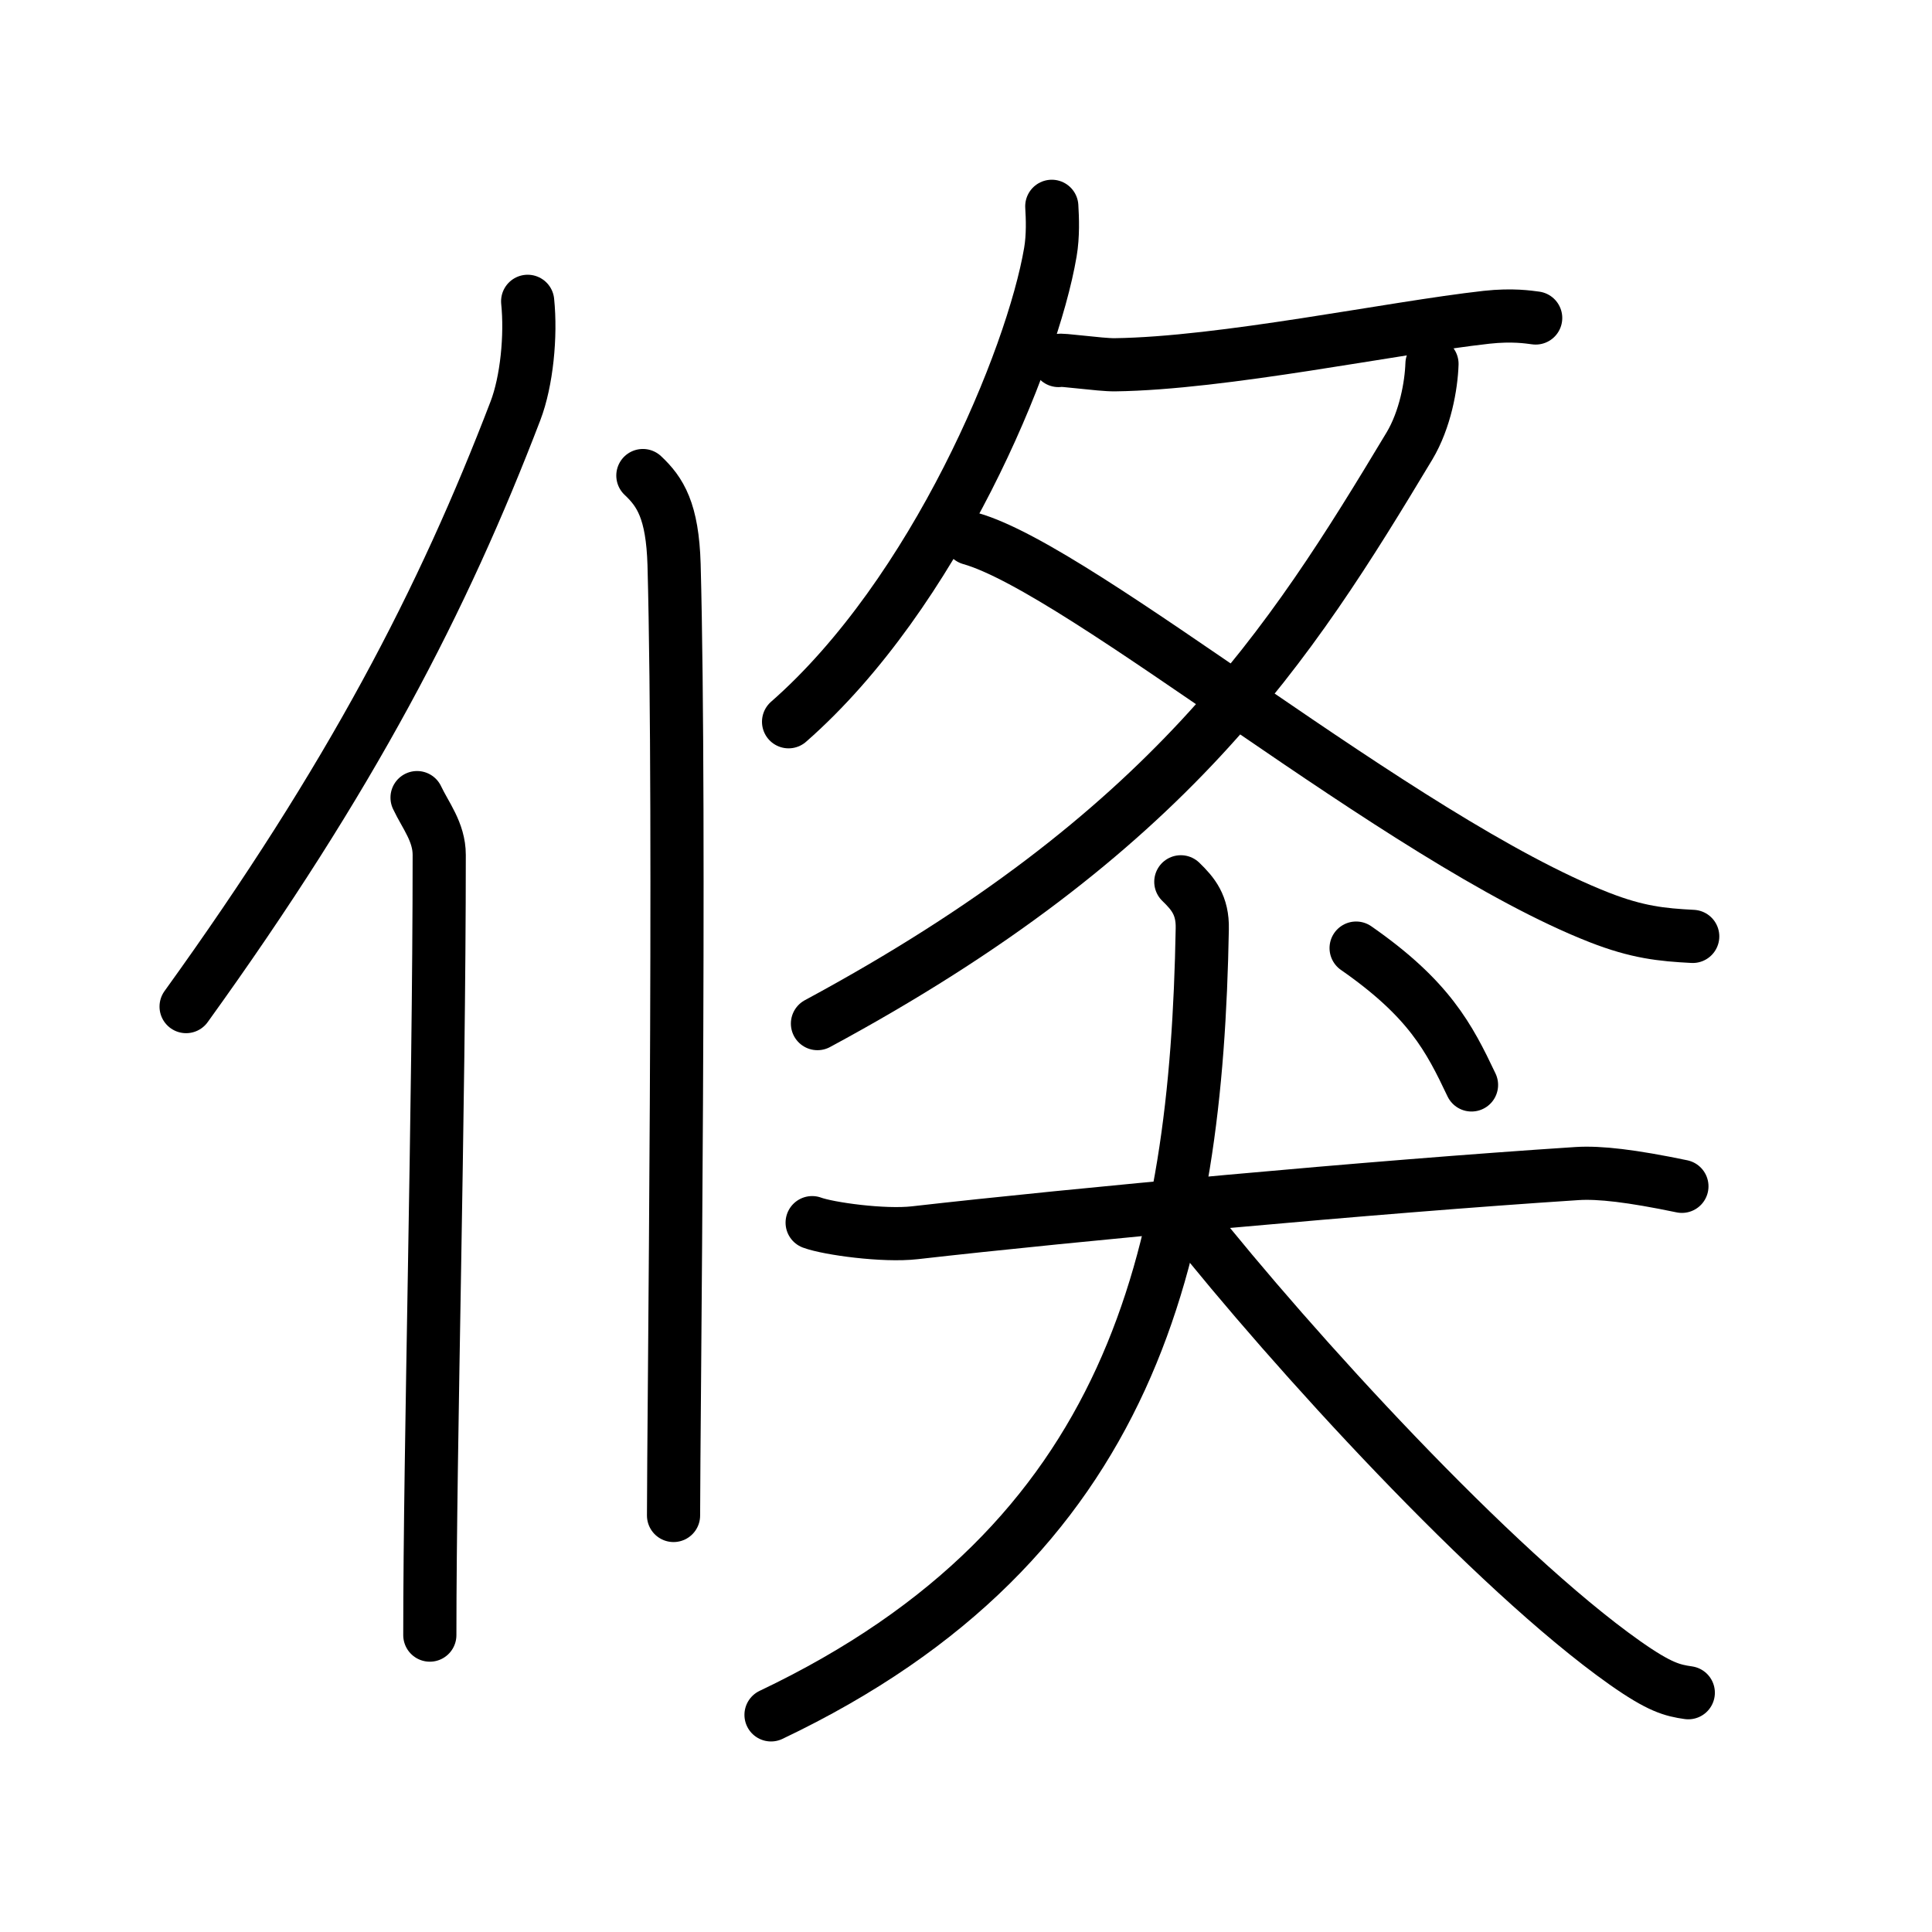 <svg xmlns="http://www.w3.org/2000/svg" width="109" height="109" viewBox="0 0 109 109" style="fill:none;stroke:currentColor;stroke-width:3;stroke-linecap:round;stroke-linejoin:round;">
<path id="kvg:0500f-s1" d="M29.77,17c0.2,1.95-0.05,4.51-0.69,6.18C25,33.83,19.84,43.83,10.5,56.79"/>
<path id="kvg:0500f-s2" d="M23.53,45c0.47,1,1.25,1.94,1.25,3.23c0,14.27-0.53,33.27-0.53,44.02"/>
<path id="kvg:0500f-s3" d="M36.27,26.83c0.98,0.92,1.67,1.99,1.76,5.02C38.42,46.41,38,80.54,38,85.5"/>
<path id="kvg:0500f-s4" d="M59.34,11.64c0.04,0.65,0.08,1.66-0.08,2.59c-1.02,6.01-6.52,19.26-14.77,26.49"/>
<path id="kvg:0500f-s5" d="M59.72,20.34c0.04-0.09,2.34,0.25,3.17,0.24c6.14-0.08,15.61-2.08,20.98-2.68c1.47-0.16,2.38-0.01,2.77,0.04"/>
<path id="kvg:0500f-s6" d="M80.79,20.53c-0.04,1.22-0.38,3.14-1.27,4.63c-6.76,11.25-13.48,21.85-33.4,32.59"/>
<path id="kvg:0500f-s7" d="M54.75,30.38c6.31,1.78,24.32,17.01,35.48,21.38c2.15,0.84,3.52,0.98,5.27,1.07"/>
<path id="kvg:0500f-s8" d="M45.82,68.98c0.92,0.34,4.03,0.77,5.79,0.57c8.96-1.02,25.83-2.59,37.37-3.34c1.27-0.08,3.07,0.13,5.91,0.72"/>
<path id="kvg:0500f-s9" d="M66.62,49.75c0.69,0.67,1.24,1.32,1.21,2.65C67.5,70.75,64,87,43.5,96.75"/>
<path id="kvg:0500f-s10" d="M67.07,68.78c5.83,7.35,17.17,19.79,24.61,25.04c1.96,1.38,2.67,1.55,3.57,1.68"/>
<path id="kvg:0500f-s11" d="M76.51,53.49c4.11,2.86,5.24,5.04,6.51,7.72"/>
</svg>